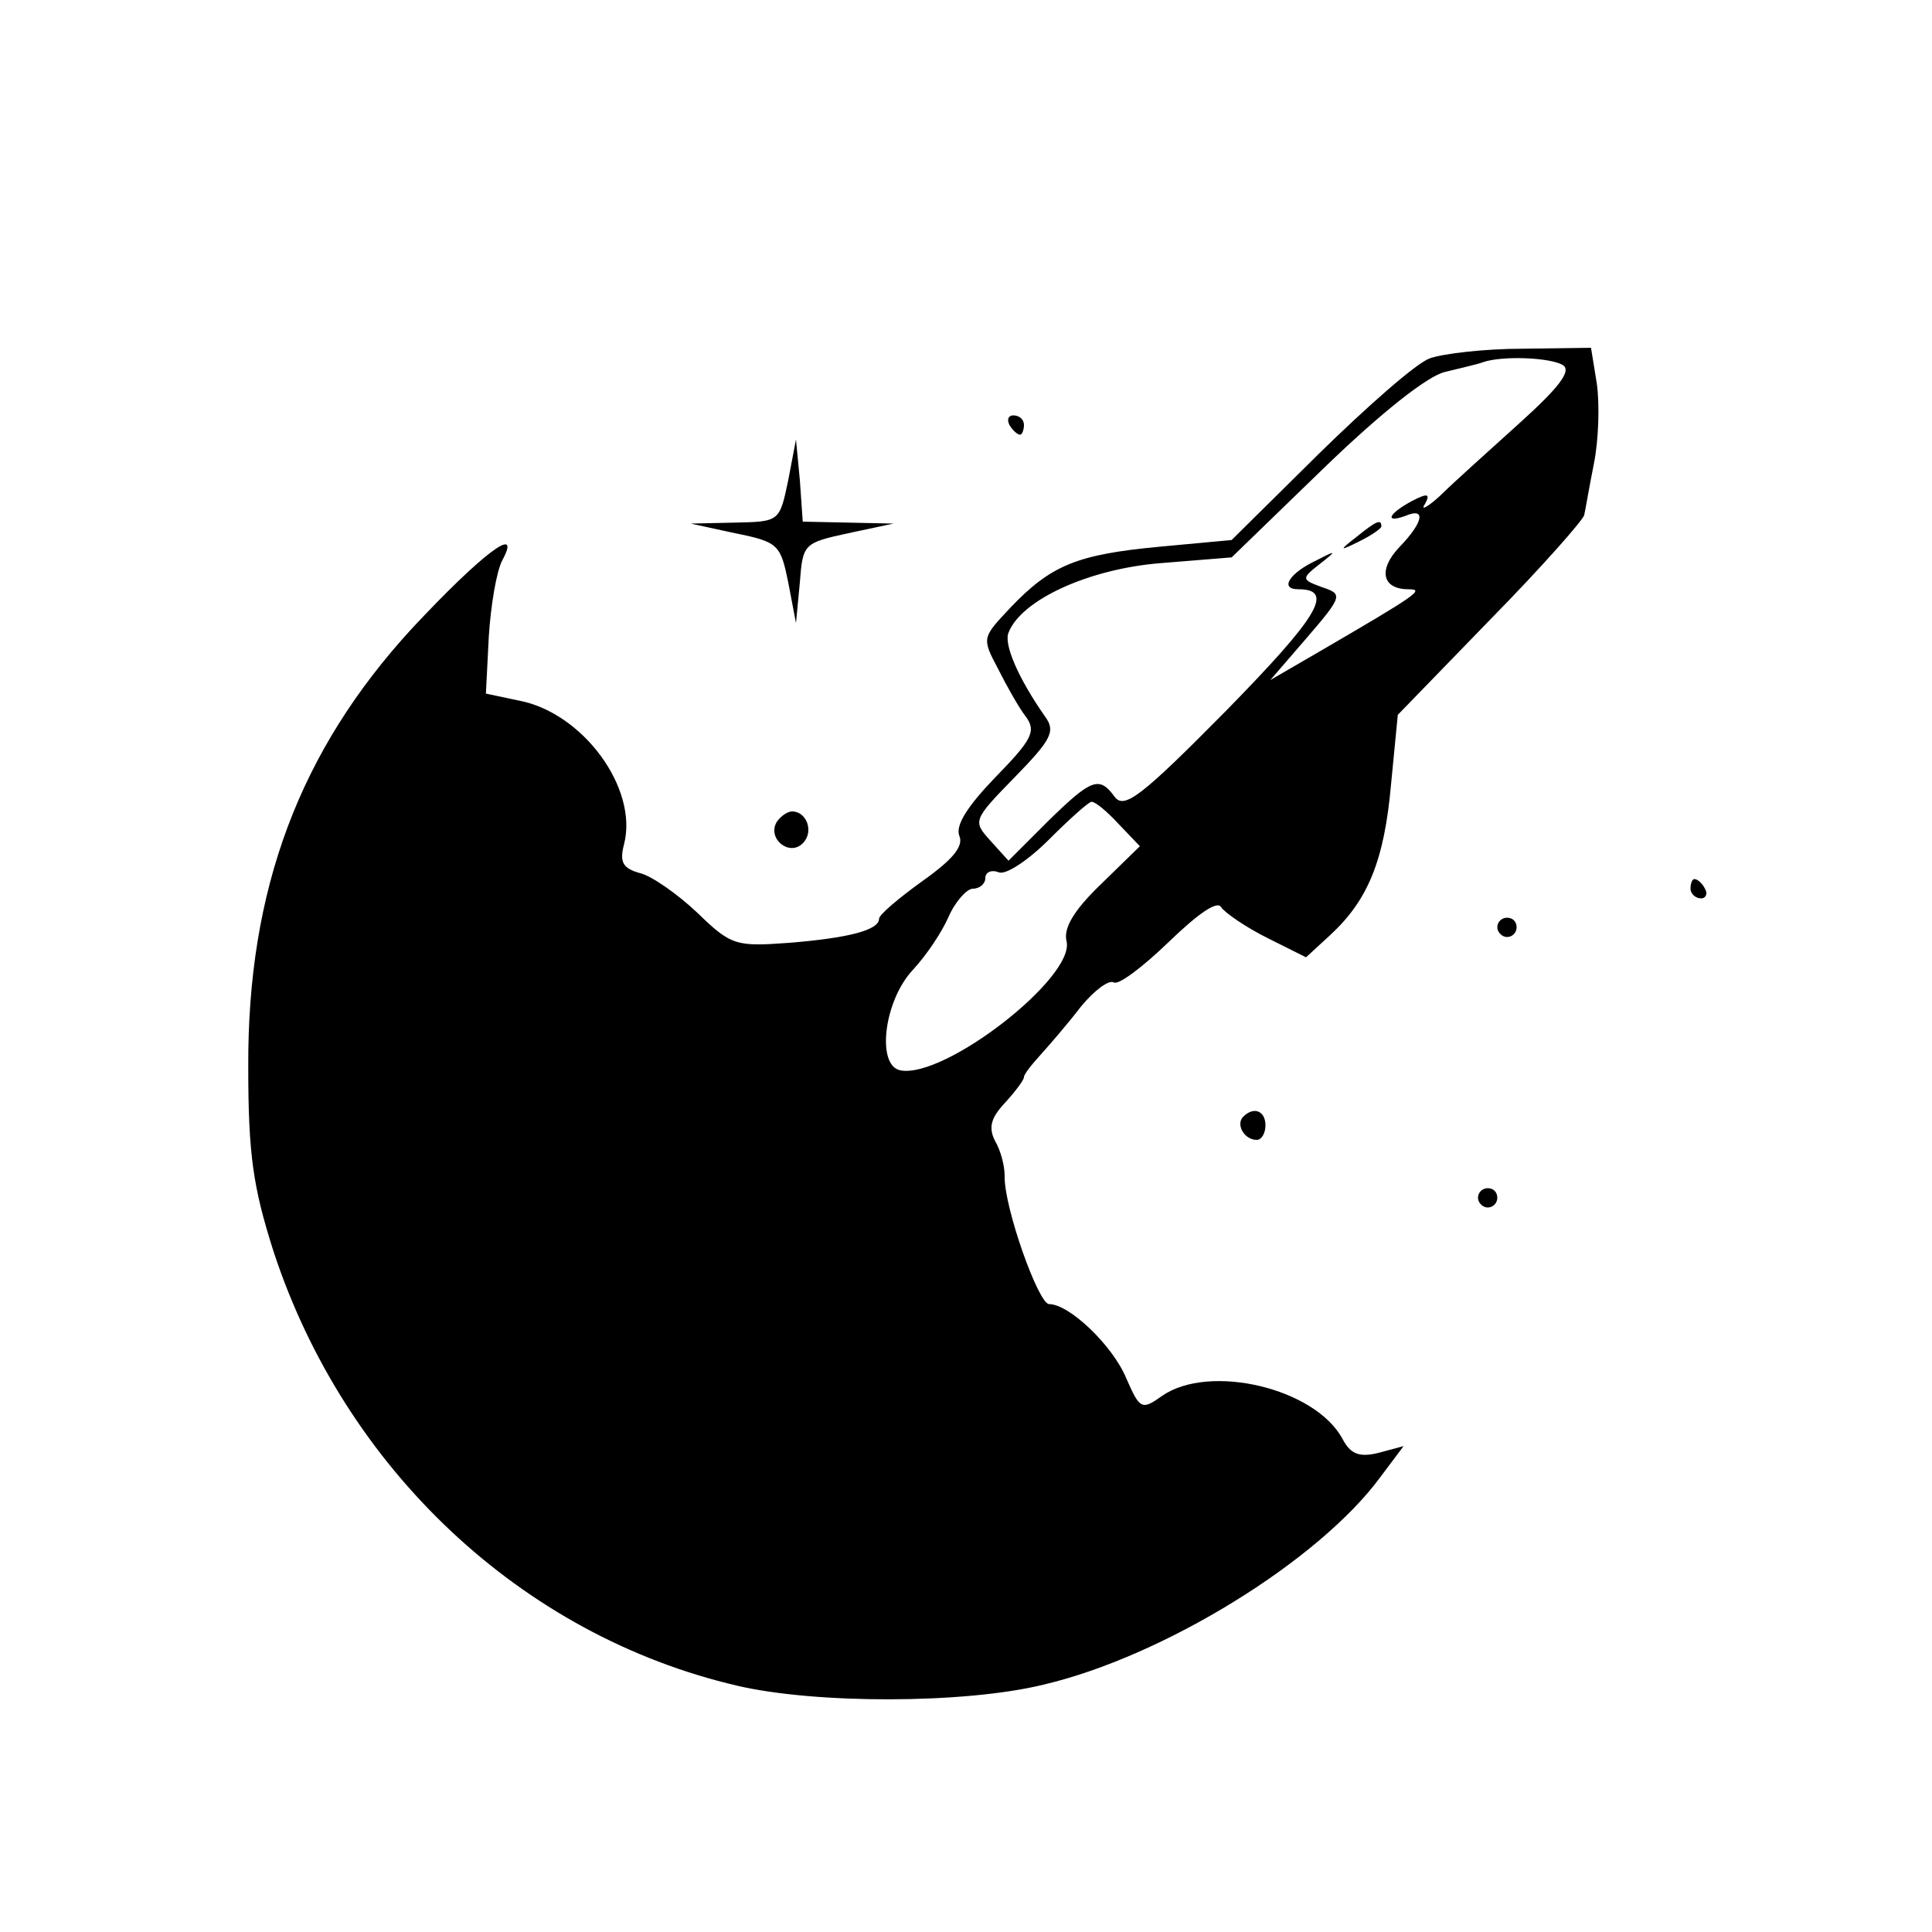 <svg version="1.0" xmlns="http://www.w3.org/2000/svg" viewBox="0 0 200 200"><path d="M148 37.1c-1.4.5-6.5 5-11.5 9.9l-9 8.9-7.5.7c-8.5.8-11.2 1.9-15.4 6.3-2.9 3.1-3 3.1-1.3 6.3.9 1.8 2.2 4.1 2.9 5 1.1 1.5.6 2.4-3.1 6.2-2.9 3-4.2 5-3.8 6.1.5 1.1-.7 2.5-3.8 4.7C93 93 91 94.7 91 95.1c0 1.2-3.2 2-9.3 2.5-5.5.4-6 .3-9.5-3.1-2-1.9-4.7-3.8-5.9-4.1-1.8-.5-2.2-1.1-1.7-3 1.5-5.8-4.3-13.7-11-14.9l-3.3-.7.3-5.9c.2-3.2.8-6.8 1.4-7.9 2.1-3.9-2.2-.6-9.3 7-11.7 12.7-17.1 27.1-17 45.5 0 9 .5 12.4 2.6 19 7.4 22.6 25.7 39.8 48 45 8.1 1.9 23.5 1.9 31.7-.1 12.4-2.9 28.5-12.8 34.9-21.5l2.4-3.2-2.6.7c-2 .5-2.9.1-3.7-1.4-2.8-5.3-13.8-7.9-18.7-4.5-2.1 1.5-2.3 1.4-3.7-1.8-1.4-3.4-5.9-7.7-8-7.7-1.1 0-4.7-10.1-4.6-13.3 0-1-.4-2.6-1-3.6-.7-1.4-.4-2.4 1-3.9 1.1-1.2 2-2.4 2-2.7 0-.3.8-1.3 1.8-2.4.9-1 2.8-3.2 4.1-4.9 1.4-1.7 2.9-2.8 3.4-2.5.5.3 3-1.6 5.7-4.2 3-2.9 5-4.3 5.4-3.6.4.6 2.6 2.1 4.8 3.2l4 2 2.5-2.3c3.9-3.6 5.6-7.7 6.3-15.6l.7-7.2 9.7-10c5.3-5.4 9.6-10.3 9.6-10.7.1-.4.5-2.8 1-5.3s.6-6.2.3-8.3l-.6-3.7-7.1.1c-3.9 0-8.2.5-9.6 1zm13.8.7c.9.6-.4 2.3-4.5 6-3.2 2.9-6.9 6.2-8.2 7.5-1.3 1.2-2.1 1.6-1.6.9.6-1.1.3-1.2-1.4-.3-2.4 1.3-2.8 2.3-.6 1.5 2.1-.9 1.9.6-.6 3.2-2.3 2.4-1.8 4.4.9 4.4 1.7 0 1 .5-9.3 6.5l-5 2.9 3.8-4.4c3.7-4.3 3.7-4.5 1.6-5.2-2.2-.8-2.2-.9-.3-2.4 1.8-1.4 1.8-1.5-.3-.4-2.8 1.3-3.9 3-1.9 3 3.8 0 2.1 2.8-7.5 12.6-8.7 8.8-10.5 10.2-11.5 8.9-1.6-2.2-2.4-1.9-6.9 2.5l-4.1 4.1-1.9-2.1c-1.8-2-1.8-2.1 2.6-6.6 3.7-3.8 4.2-4.7 3.1-6.2-2.8-4-4.3-7.5-3.8-8.7 1.3-3.4 8.3-6.6 15.7-7.2l7.4-.6 9.6-9.3c5.9-5.7 10.7-9.5 12.5-9.9 1.6-.4 3.4-.8 3.9-1 2-.7 7-.5 8.3.3zm-46 47.5 2.2 2.3-4.1 4c-2.8 2.7-3.8 4.5-3.5 5.8 1 3.7-12.6 14.3-17.2 13.4-2.5-.5-1.7-7.2 1.3-10.4 1.4-1.5 3-3.9 3.7-5.5.7-1.6 1.9-2.9 2.5-2.9.7 0 1.3-.5 1.3-1.1 0-.6.6-.9 1.4-.6.7.3 3-1.2 5.2-3.4 2.1-2.1 4.1-3.9 4.4-3.9.4 0 1.6 1 2.8 2.3z"/><path d="M140.4 55.6c-1.8 1.4-1.8 1.5.4.4 1.2-.6 2.2-1.3 2.2-1.5 0-.8-.5-.6-2.6 1.1zM104.5 44c.3.5.8 1 1.1 1 .2 0 .4-.5.4-1 0-.6-.5-1-1.1-1-.5 0-.7.4-.4 1zM81.6 49.7c-.9 4.3-.9 4.3-5.5 4.4l-4.6.1 4.6 1c4.5.9 4.7 1.2 5.5 5.1l.8 4.2.4-4.2c.3-4 .4-4.1 5-5.1l4.7-1-4.7-.1-4.7-.1-.3-4.3-.4-4.2-.8 4.2zM80.4 85.1c-1 1.7 1.3 3.6 2.7 2.2 1.2-1.2.4-3.3-1.1-3.3-.5 0-1.2.5-1.6 1.1zM175 92c0 .5.5 1 1.1 1 .5 0 .7-.5.4-1-.3-.6-.8-1-1.1-1-.2 0-.4.4-.4 1zM155 96c0 .5.5 1 1 1 .6 0 1-.5 1-1 0-.6-.4-1-1-1-.5 0-1 .4-1 1zM128.7 115.6c-.8.8.1 2.4 1.4 2.4.5 0 .9-.7.9-1.5 0-1.5-1.2-2-2.3-.9zM153 124c0 .5.5 1 1 1 .6 0 1-.5 1-1 0-.6-.4-1-1-1-.5 0-1 .4-1 1z"/></svg>